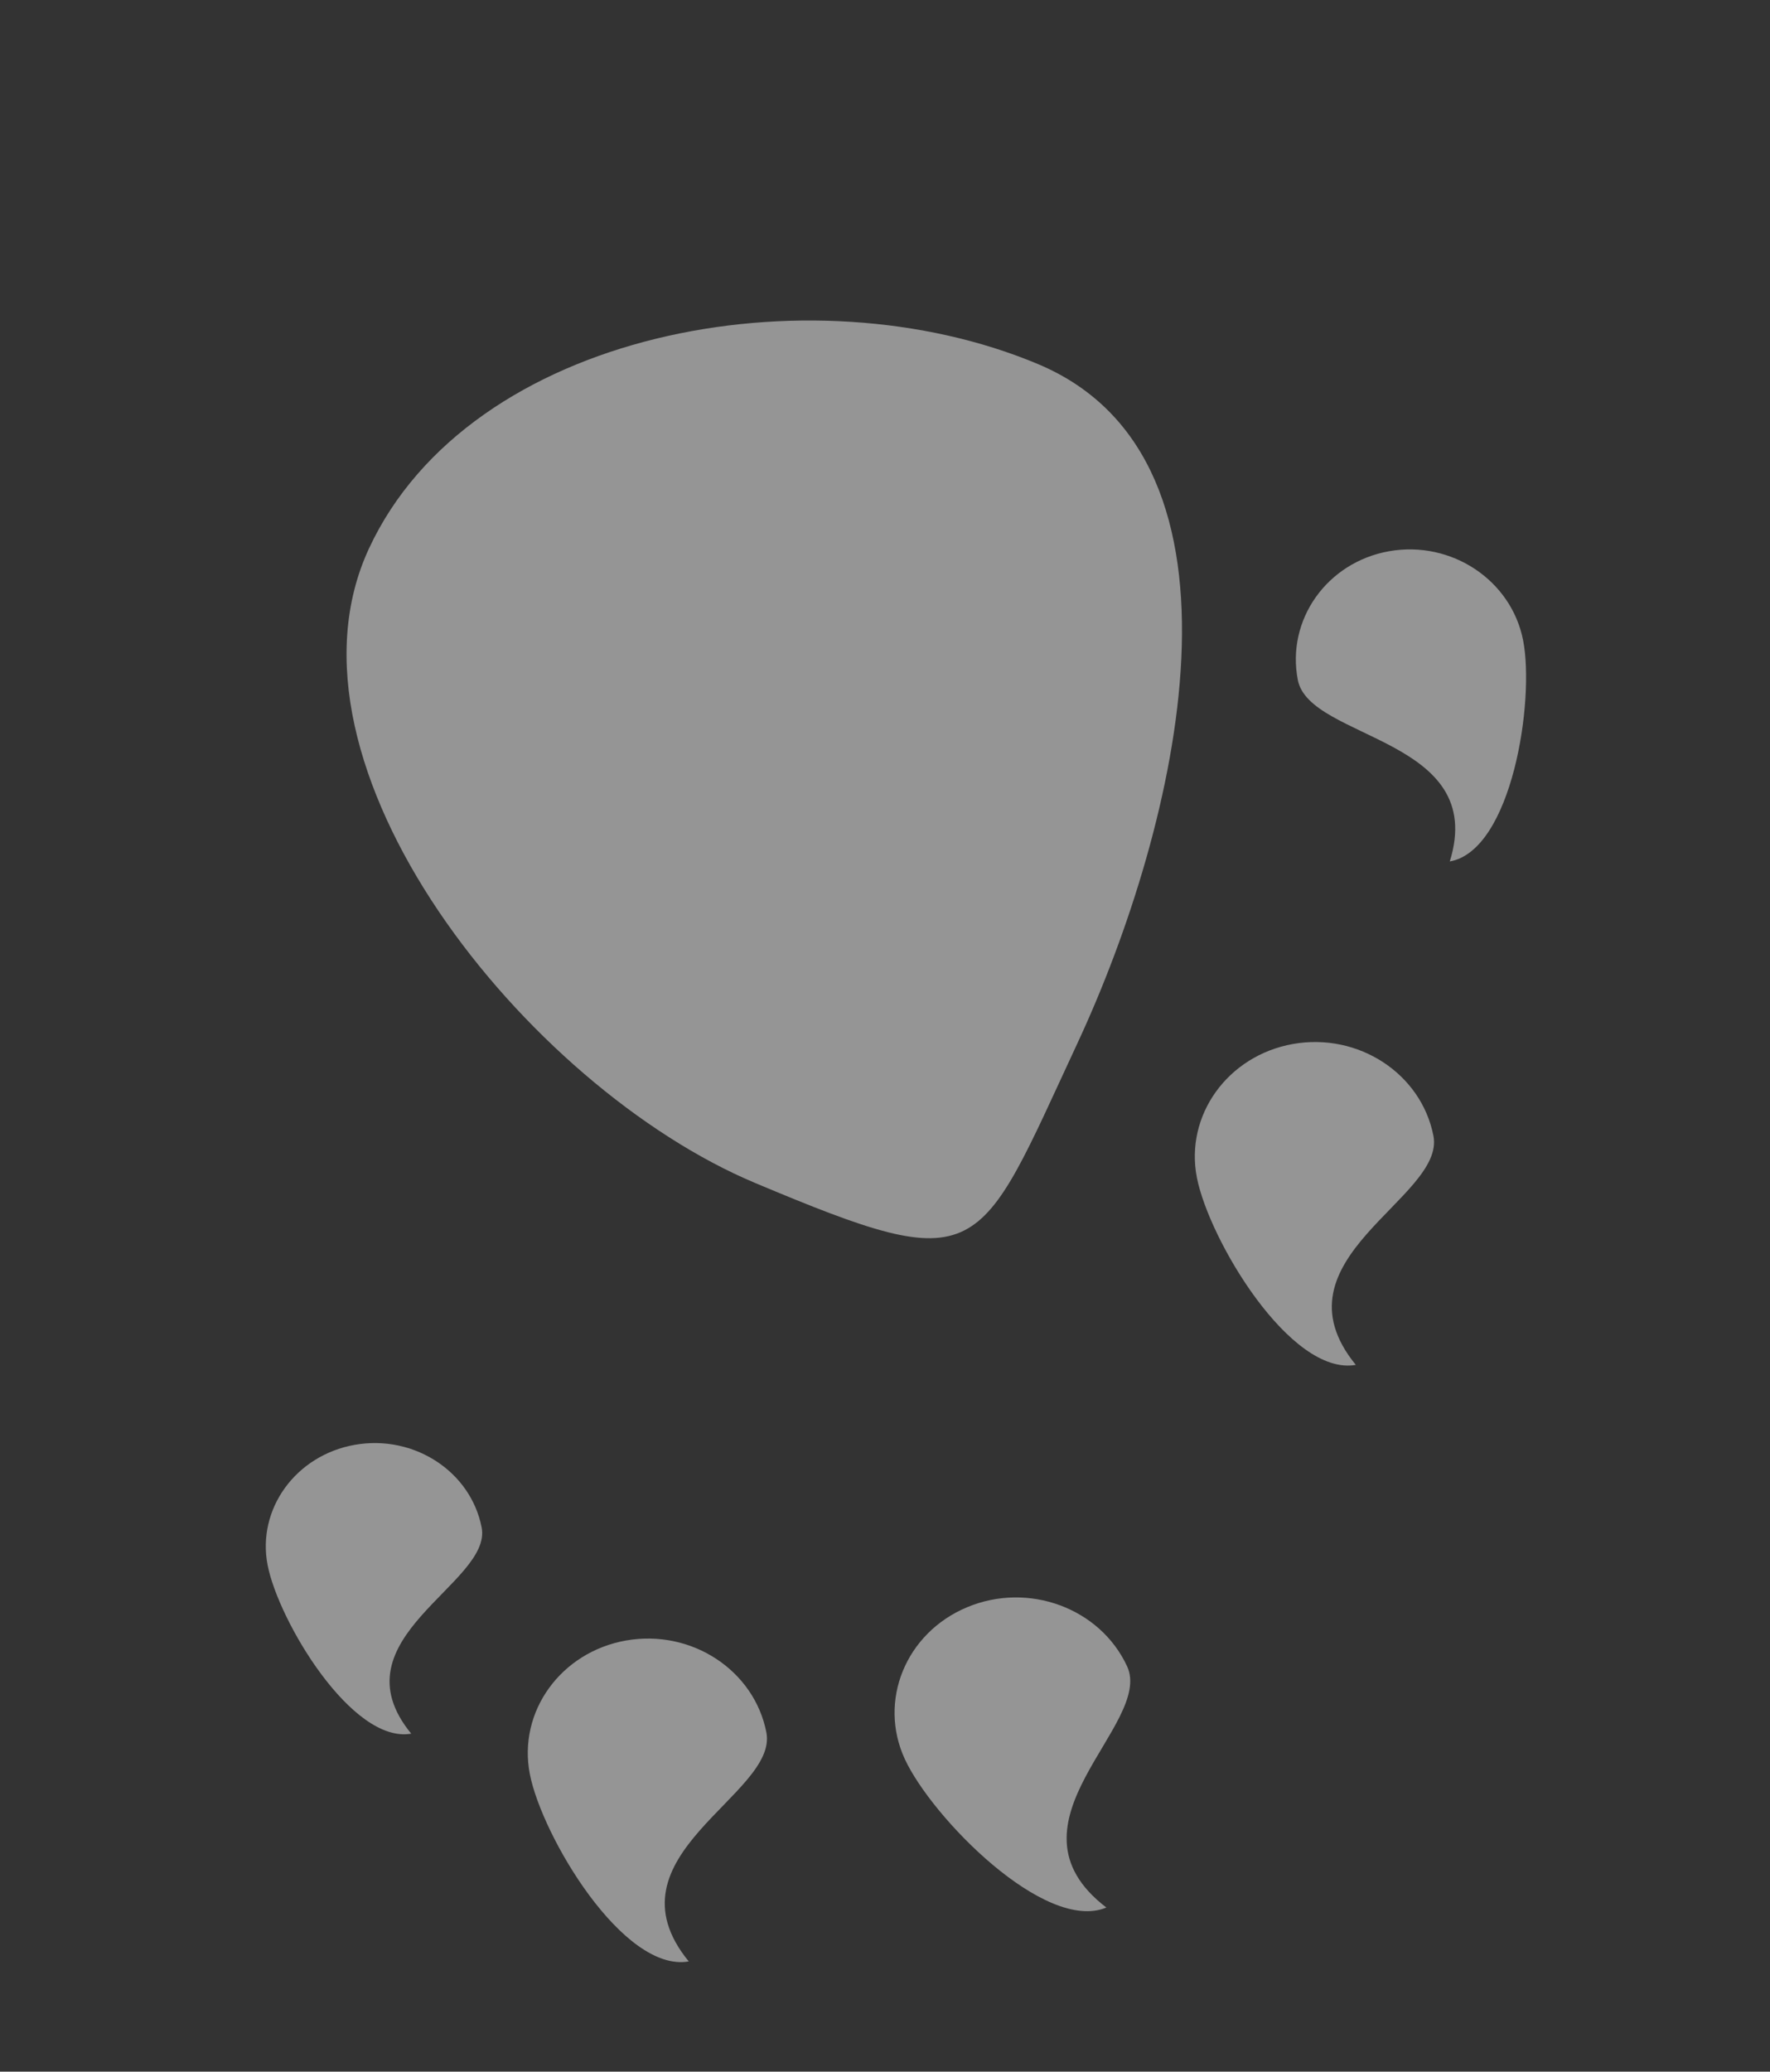 <svg width="94" height="110" viewBox="0 0 94 110" fill="none" xmlns="http://www.w3.org/2000/svg">
<rect x="0" y="0" width="94" height="110" fill="#333333" stroke="none"/>
<g opacity="0.6">
<path d="M57.22 55.393C62.586 43.866 67.266 24.427 55.126 19.332C42.986 14.236 24.966 17.587 19.6 29.114C14.234 40.641 27.966 57.718 40.106 62.814C52.245 67.909 51.854 66.92 57.22 55.393Z" fill="white" fill-opacity="0.8"/>
<path d="M25.579 81.104C24.998 78.128 21.982 76.163 18.843 76.716C15.705 77.269 13.632 80.13 14.213 83.106C14.794 86.082 18.701 92.606 21.839 92.053C17.686 86.996 26.16 84.08 25.579 81.104Z" fill="white" fill-opacity="0.8"/>
<path d="M40.7 91.987C40.054 88.68 36.718 86.495 33.249 87.106C29.78 87.717 27.492 90.893 28.138 94.199C28.784 97.506 33.109 104.758 36.578 104.147C31.981 98.525 41.346 95.293 40.7 91.987Z" fill="white" fill-opacity="0.8"/>
<path d="M59.856 88.474C58.42 85.38 54.615 83.977 51.357 85.341C48.098 86.704 46.621 90.318 48.057 93.412C49.493 96.505 55.499 102.648 58.757 101.285C52.88 96.797 61.292 91.568 59.856 88.474Z" fill="white" fill-opacity="0.8"/>
<path d="M76.126 60.312C75.48 57.006 72.144 54.821 68.675 55.431C65.206 56.042 62.917 59.218 63.563 62.525C64.209 65.832 68.535 73.083 72.004 72.472C67.407 66.85 76.772 63.619 76.126 60.312Z" fill="white" fill-opacity="0.8"/>
<path d="M68.925 36.109C68.301 32.913 70.473 29.85 73.776 29.268C77.08 28.686 80.265 30.805 80.889 34.002C81.514 37.198 80.298 45.159 76.994 45.741C79.041 39.163 69.549 39.306 68.925 36.109Z" fill="white" fill-opacity="0.8"/>
</g>
</svg>

